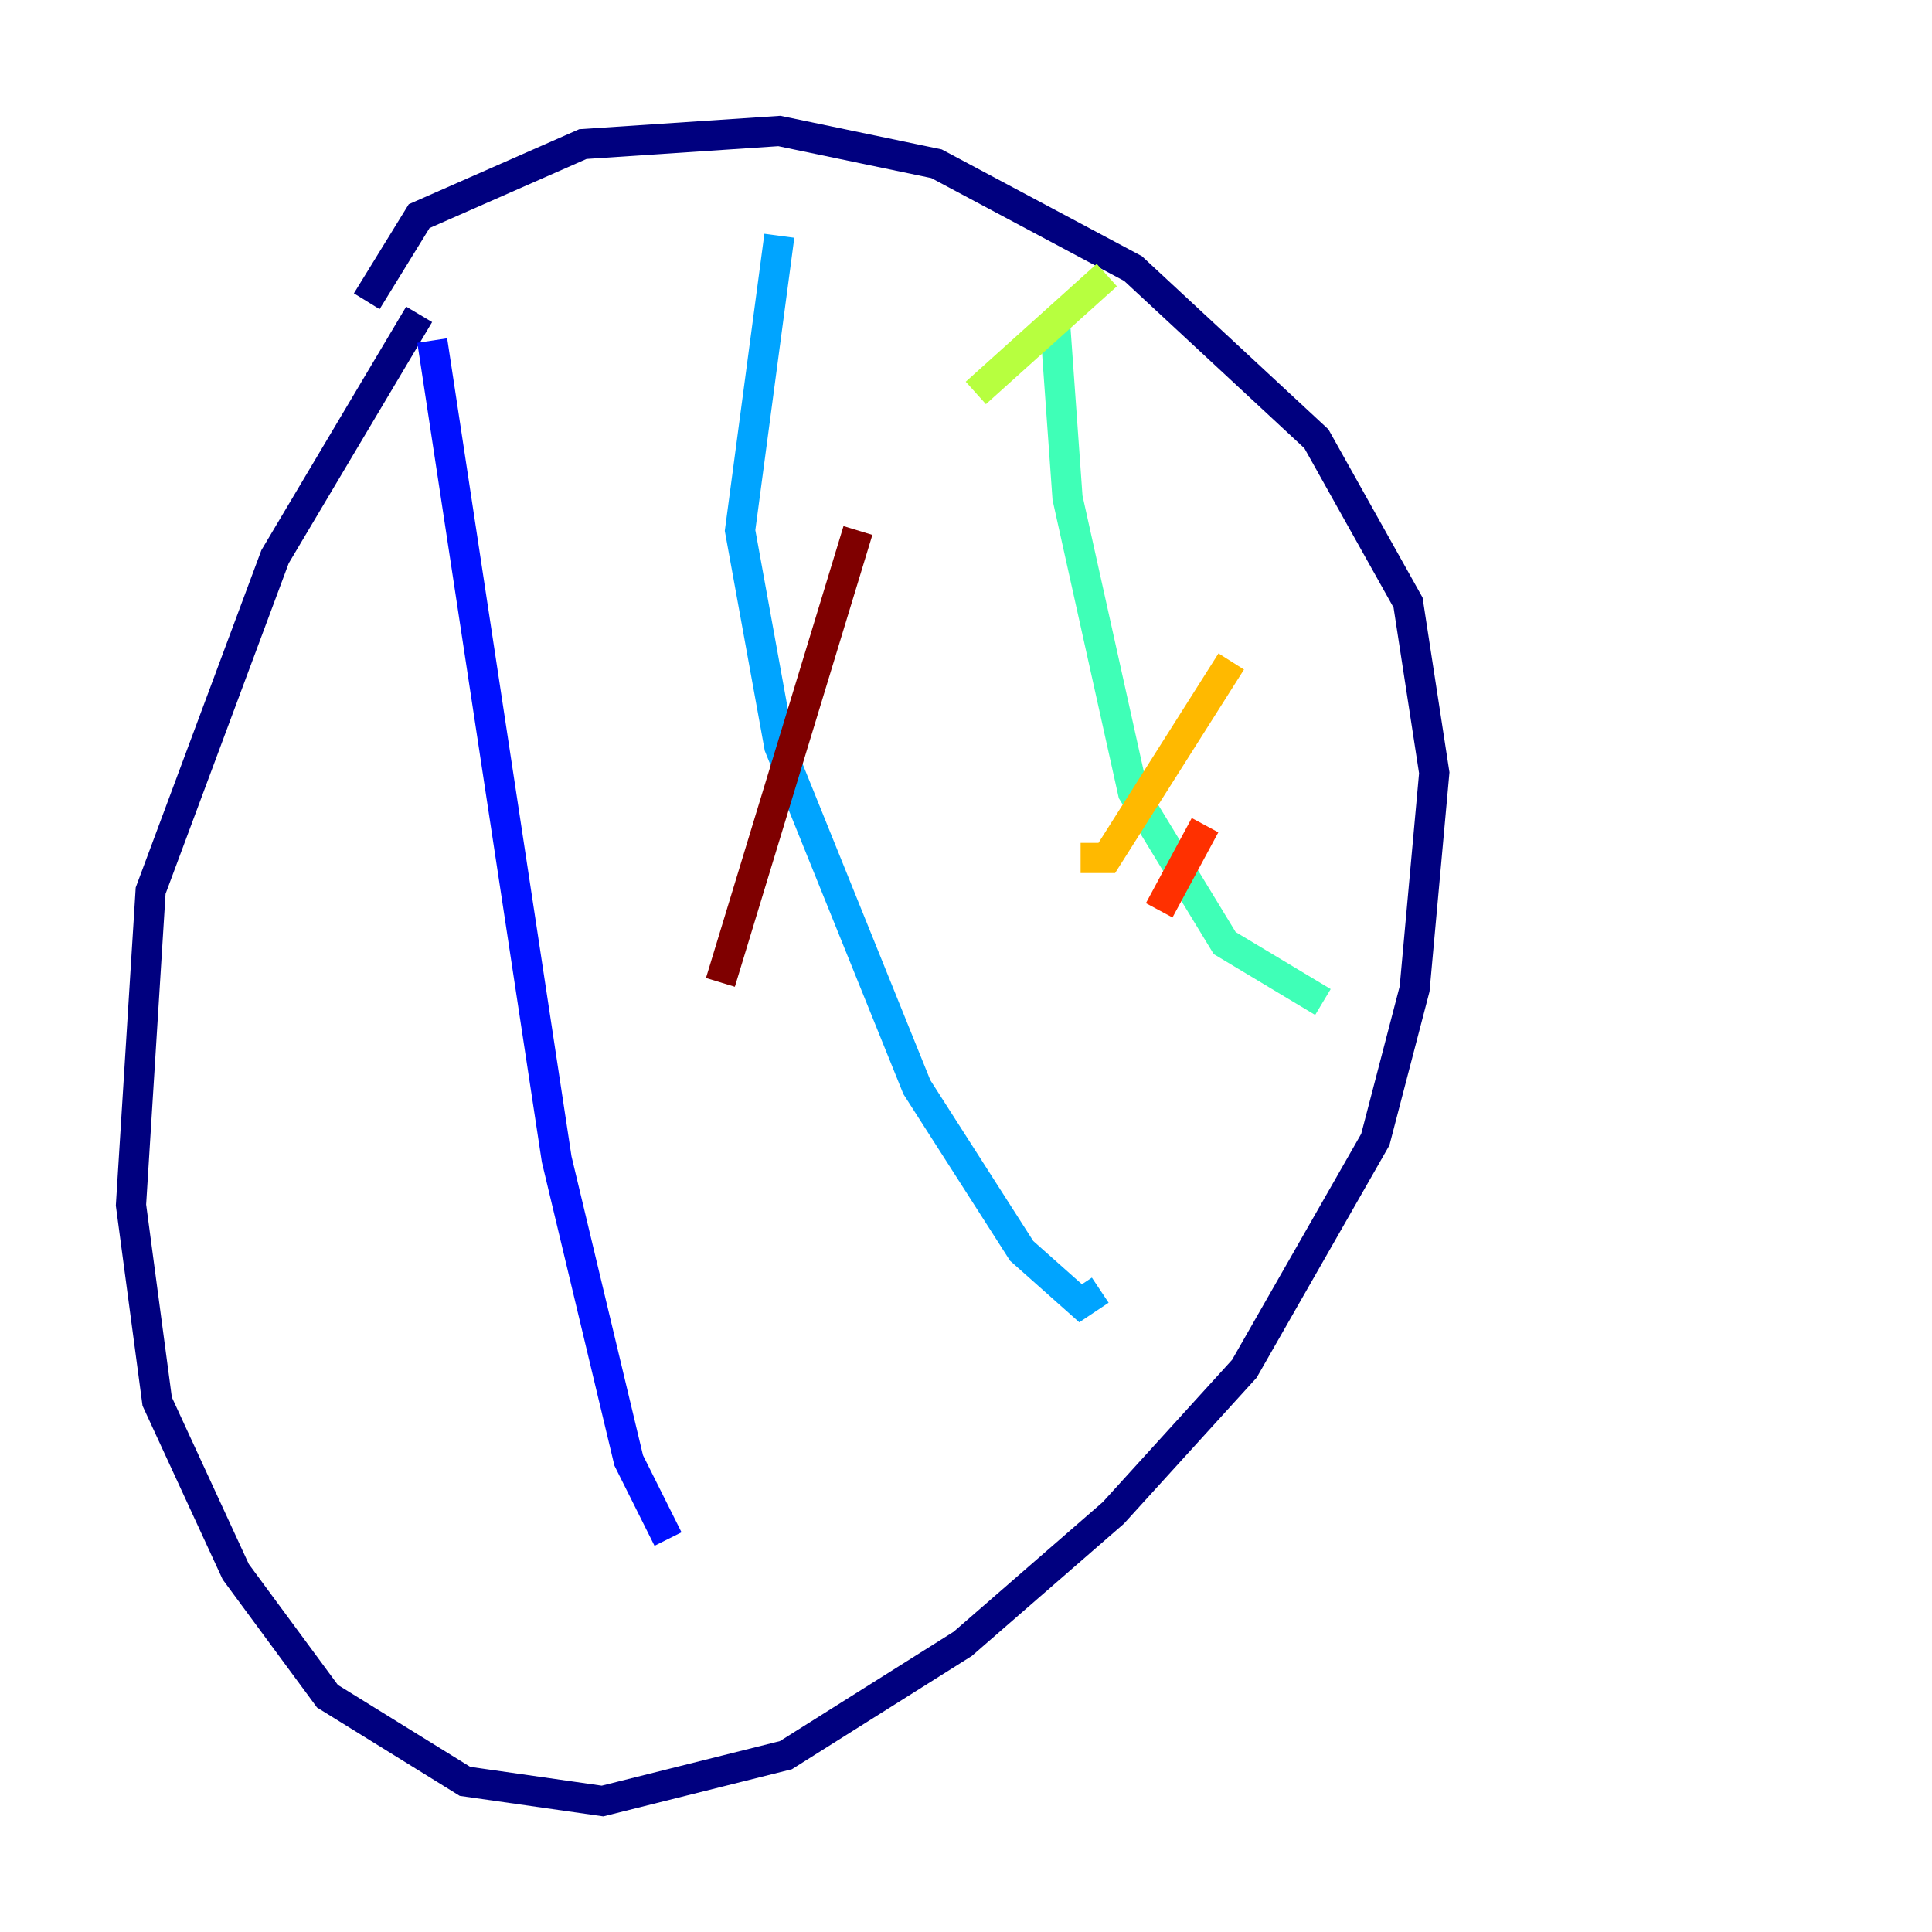 <?xml version="1.0" encoding="utf-8" ?>
<svg baseProfile="tiny" height="128" version="1.2" viewBox="0,0,128,128" width="128" xmlns="http://www.w3.org/2000/svg" xmlns:ev="http://www.w3.org/2001/xml-events" xmlns:xlink="http://www.w3.org/1999/xlink"><defs /><polyline fill="none" points="27.77,20.827 18.224,36.881 9.98,59.01 8.678,79.837 10.414,92.854 15.62,104.136 21.695,112.38 30.807,118.02 39.919,119.322 52.068,116.285 63.783,108.909 73.763,100.231 82.441,90.685 91.119,75.498 93.722,65.519 95.024,51.2 93.288,39.919 87.214,29.071 75.064,17.79 62.047,10.848 51.634,8.678 38.617,9.546 27.77,14.319 24.298,19.959" stroke="#00007f" stroke-width="2" /><polyline fill="none" points="28.637,22.563 36.881,76.8 41.654,96.759 44.258,101.966" stroke="#0010ff" stroke-width="2" /><polyline fill="none" points="51.634,15.62 49.031,35.146 51.634,49.464 60.746,72.027 67.688,82.875 71.593,86.346 72.895,85.478" stroke="#00a4ff" stroke-width="2" /><polyline fill="none" points="69.858,20.827 70.725,32.976 75.064,52.502 81.139,62.481 87.647,66.386" stroke="#3fffb7" stroke-width="2" /><polyline fill="none" points="64.651,26.034 73.329,18.224" stroke="#b7ff3f" stroke-width="2" /><polyline fill="none" points="71.593,56.841 73.329,56.841 81.573,43.824" stroke="#ffb900" stroke-width="2" /><polyline fill="none" points="76.8,60.312 79.837,54.671" stroke="#ff3000" stroke-width="2" /><polyline fill="none" points="47.729,65.085 56.841,35.146" stroke="#7f0000" stroke-width="2" /></svg>